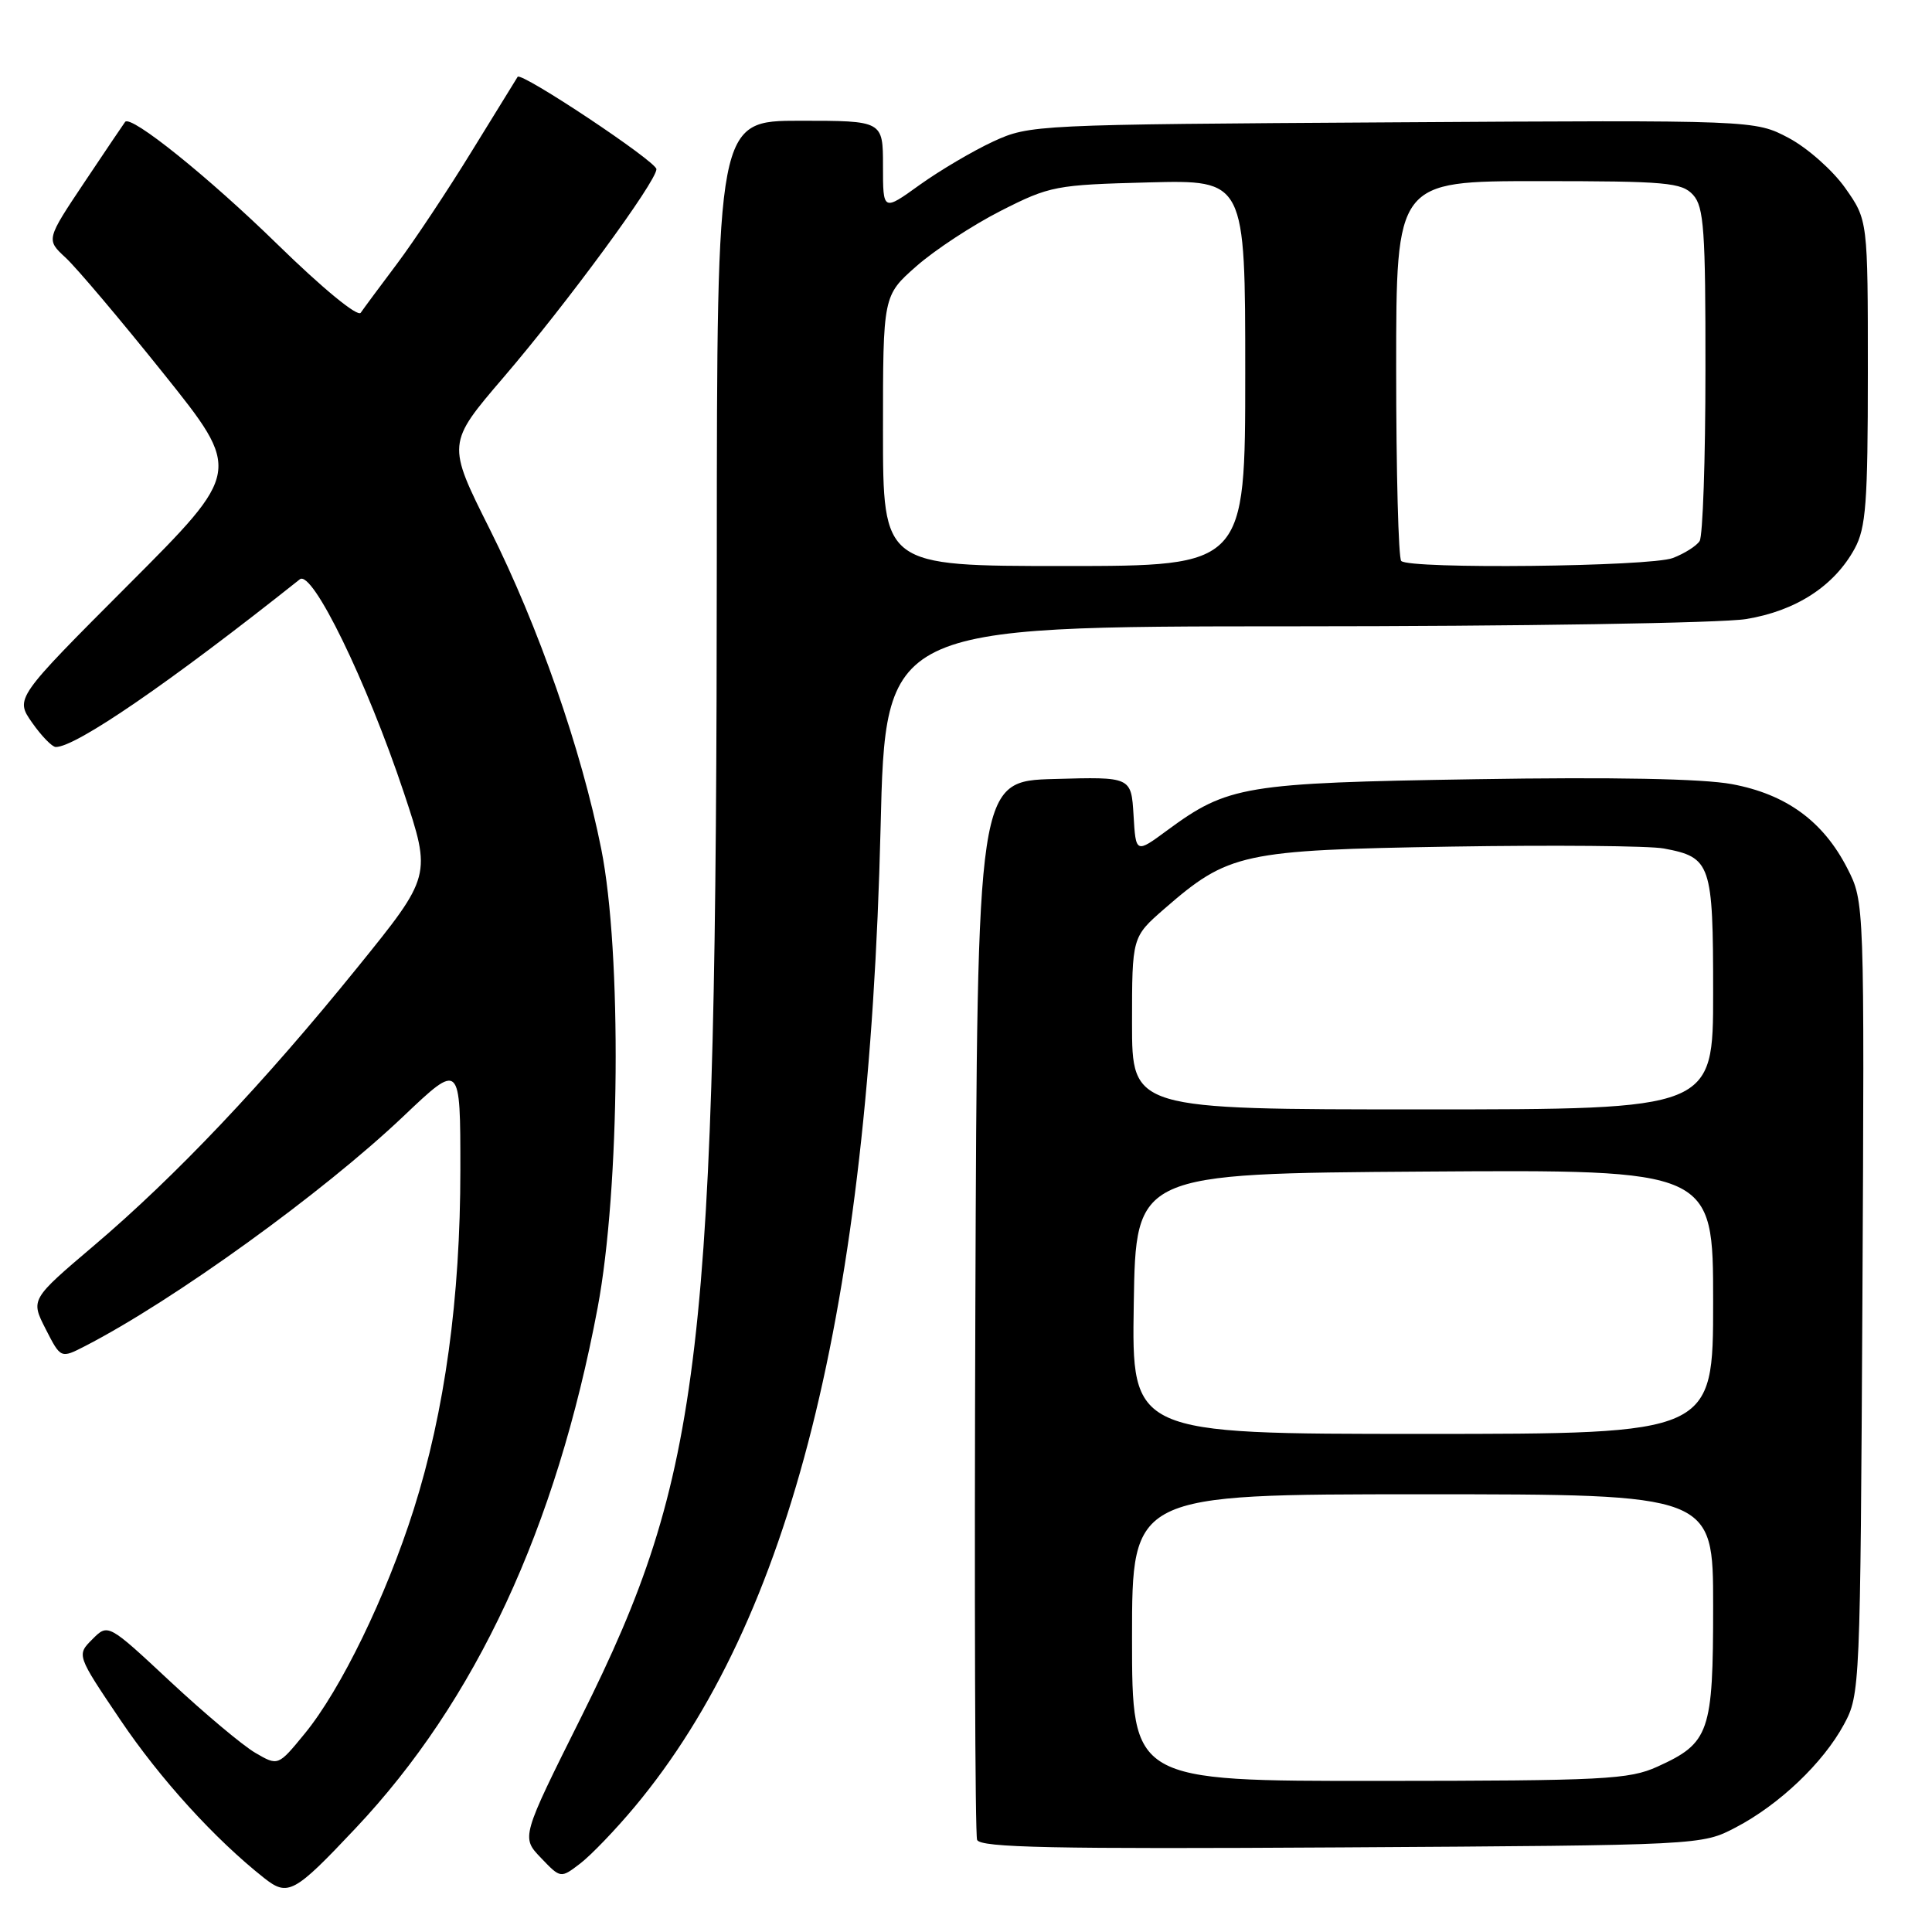 <?xml version="1.0" encoding="UTF-8" standalone="no"?>
<!DOCTYPE svg PUBLIC "-//W3C//DTD SVG 1.1//EN" "http://www.w3.org/Graphics/SVG/1.1/DTD/svg11.dtd" >
<svg xmlns="http://www.w3.org/2000/svg" xmlns:xlink="http://www.w3.org/1999/xlink" version="1.1" viewBox="0 0 256 256">
 <g >
 <path fill="currentColor"
d=" M 47.10 242.27 C 63.05 225.37 73.69 202.48 79.19 173.28 C 82.16 157.48 82.41 126.24 79.67 112.50 C 77.03 99.29 71.36 83.04 64.90 70.13 C 59.21 58.77 59.21 58.77 66.74 49.98 C 75.12 40.20 86.95 24.09 86.98 22.42 C 87.00 21.41 69.06 9.48 68.59 10.18 C 68.47 10.36 65.76 14.76 62.56 19.96 C 59.37 25.16 54.90 31.89 52.63 34.92 C 50.36 37.94 48.18 40.88 47.80 41.44 C 47.39 42.04 42.74 38.21 36.80 32.41 C 27.65 23.47 17.36 15.19 16.58 16.15 C 16.43 16.34 14.01 19.93 11.20 24.13 C 6.11 31.75 6.11 31.75 8.68 34.13 C 10.10 35.43 15.94 42.34 21.65 49.47 C 32.04 62.44 32.04 62.44 17.02 77.48 C 2.00 92.53 2.00 92.53 4.25 95.75 C 5.49 97.52 6.90 98.97 7.38 98.98 C 10.00 99.03 22.48 90.47 39.73 76.76 C 41.38 75.46 48.58 90.25 53.52 105.05 C 57.18 116.06 57.18 116.06 47.34 128.22 C 34.96 143.52 23.28 155.85 12.47 165.03 C 4.05 172.18 4.05 172.18 6.05 176.10 C 8.05 180.02 8.05 180.02 11.28 178.36 C 23.03 172.31 42.81 158.03 53.48 147.89 C 61.00 140.75 61.00 140.75 61.00 154.99 C 61.00 172.01 58.94 186.99 54.83 199.97 C 51.17 211.52 45.17 223.87 40.38 229.71 C 36.85 234.02 36.85 234.02 33.83 232.26 C 32.16 231.29 27.10 227.04 22.56 222.81 C 14.32 215.12 14.32 215.12 12.24 217.21 C 10.15 219.30 10.15 219.30 15.95 227.90 C 21.23 235.73 28.48 243.70 34.99 248.84 C 38.15 251.34 38.98 250.89 47.10 242.27 Z  M 84.10 239.41 C 104.83 214.58 115.13 173.59 116.68 109.75 C 117.32 83.00 117.32 83.00 171.41 82.99 C 201.19 82.99 228.13 82.56 231.36 82.03 C 237.97 80.95 243.04 77.66 245.75 72.70 C 247.25 69.95 247.50 66.65 247.50 49.34 C 247.50 29.17 247.50 29.17 244.50 24.91 C 242.85 22.57 239.48 19.59 237.01 18.28 C 232.52 15.91 232.52 15.91 184.51 16.21 C 137.12 16.50 136.44 16.53 131.61 18.75 C 128.93 19.99 124.54 22.58 121.86 24.50 C 117.00 28.00 117.00 28.00 117.00 22.00 C 117.00 16.00 117.00 16.00 106.00 16.00 C 95.00 16.00 95.00 16.00 94.98 73.75 C 94.94 179.65 93.12 195.22 77.03 227.48 C 69.06 243.45 69.06 243.45 71.68 246.18 C 74.29 248.91 74.29 248.91 76.90 246.91 C 78.33 245.81 81.57 242.44 84.10 239.41 Z  M 230.00 242.14 C 235.76 239.13 241.58 233.59 244.33 228.50 C 246.47 224.56 246.50 223.67 246.78 172.00 C 247.05 119.50 247.05 119.50 244.78 115.06 C 241.58 108.81 236.68 105.24 229.48 103.90 C 225.59 103.18 213.71 102.95 195.50 103.25 C 164.87 103.74 162.69 104.11 154.64 110.04 C 150.50 113.09 150.50 113.09 150.20 108.01 C 149.89 102.93 149.89 102.93 139.70 103.22 C 129.50 103.50 129.50 103.50 129.24 173.00 C 129.10 211.23 129.20 243.08 129.47 243.79 C 129.87 244.82 139.50 245.02 177.73 244.79 C 225.50 244.50 225.50 244.50 230.00 242.14 Z  M 117.00 57.08 C 117.00 39.17 117.00 39.17 121.43 35.27 C 123.87 33.12 128.90 29.82 132.62 27.93 C 139.12 24.63 139.88 24.49 152.19 24.17 C 165.00 23.84 165.00 23.84 165.00 49.42 C 165.00 75.00 165.00 75.00 141.00 75.00 C 117.00 75.00 117.00 75.00 117.00 57.08 Z  M 185.67 74.33 C 185.30 73.97 185.00 62.49 185.00 48.83 C 185.00 24.00 185.00 24.00 203.85 24.00 C 220.83 24.00 222.85 24.18 224.35 25.83 C 225.78 27.41 226.00 30.54 225.98 49.08 C 225.98 60.86 225.63 71.03 225.21 71.69 C 224.80 72.34 223.20 73.35 221.66 73.94 C 218.64 75.09 186.77 75.44 185.67 74.33 Z  M 150.00 217.00 C 150.00 198.00 150.00 198.00 188.50 198.00 C 227.00 198.00 227.00 198.00 227.00 212.78 C 227.00 229.58 226.53 230.95 219.62 234.09 C 215.87 235.79 212.58 235.96 182.75 235.98 C 150.00 236.00 150.00 236.00 150.00 217.00 Z  M 150.23 172.75 C 150.50 155.50 150.50 155.50 188.75 155.24 C 227.00 154.98 227.00 154.98 227.00 172.49 C 227.00 190.00 227.00 190.00 188.48 190.00 C 149.95 190.00 149.95 190.00 150.23 172.75 Z  M 150.00 135.58 C 150.00 124.16 150.00 124.16 154.25 120.45 C 162.79 113.02 164.54 112.64 192.25 112.18 C 205.86 111.96 218.56 112.07 220.47 112.43 C 226.72 113.60 227.00 114.42 227.00 131.57 C 227.00 147.00 227.00 147.00 188.50 147.00 C 150.00 147.00 150.00 147.00 150.00 135.58 Z "/>
</g>
</svg>